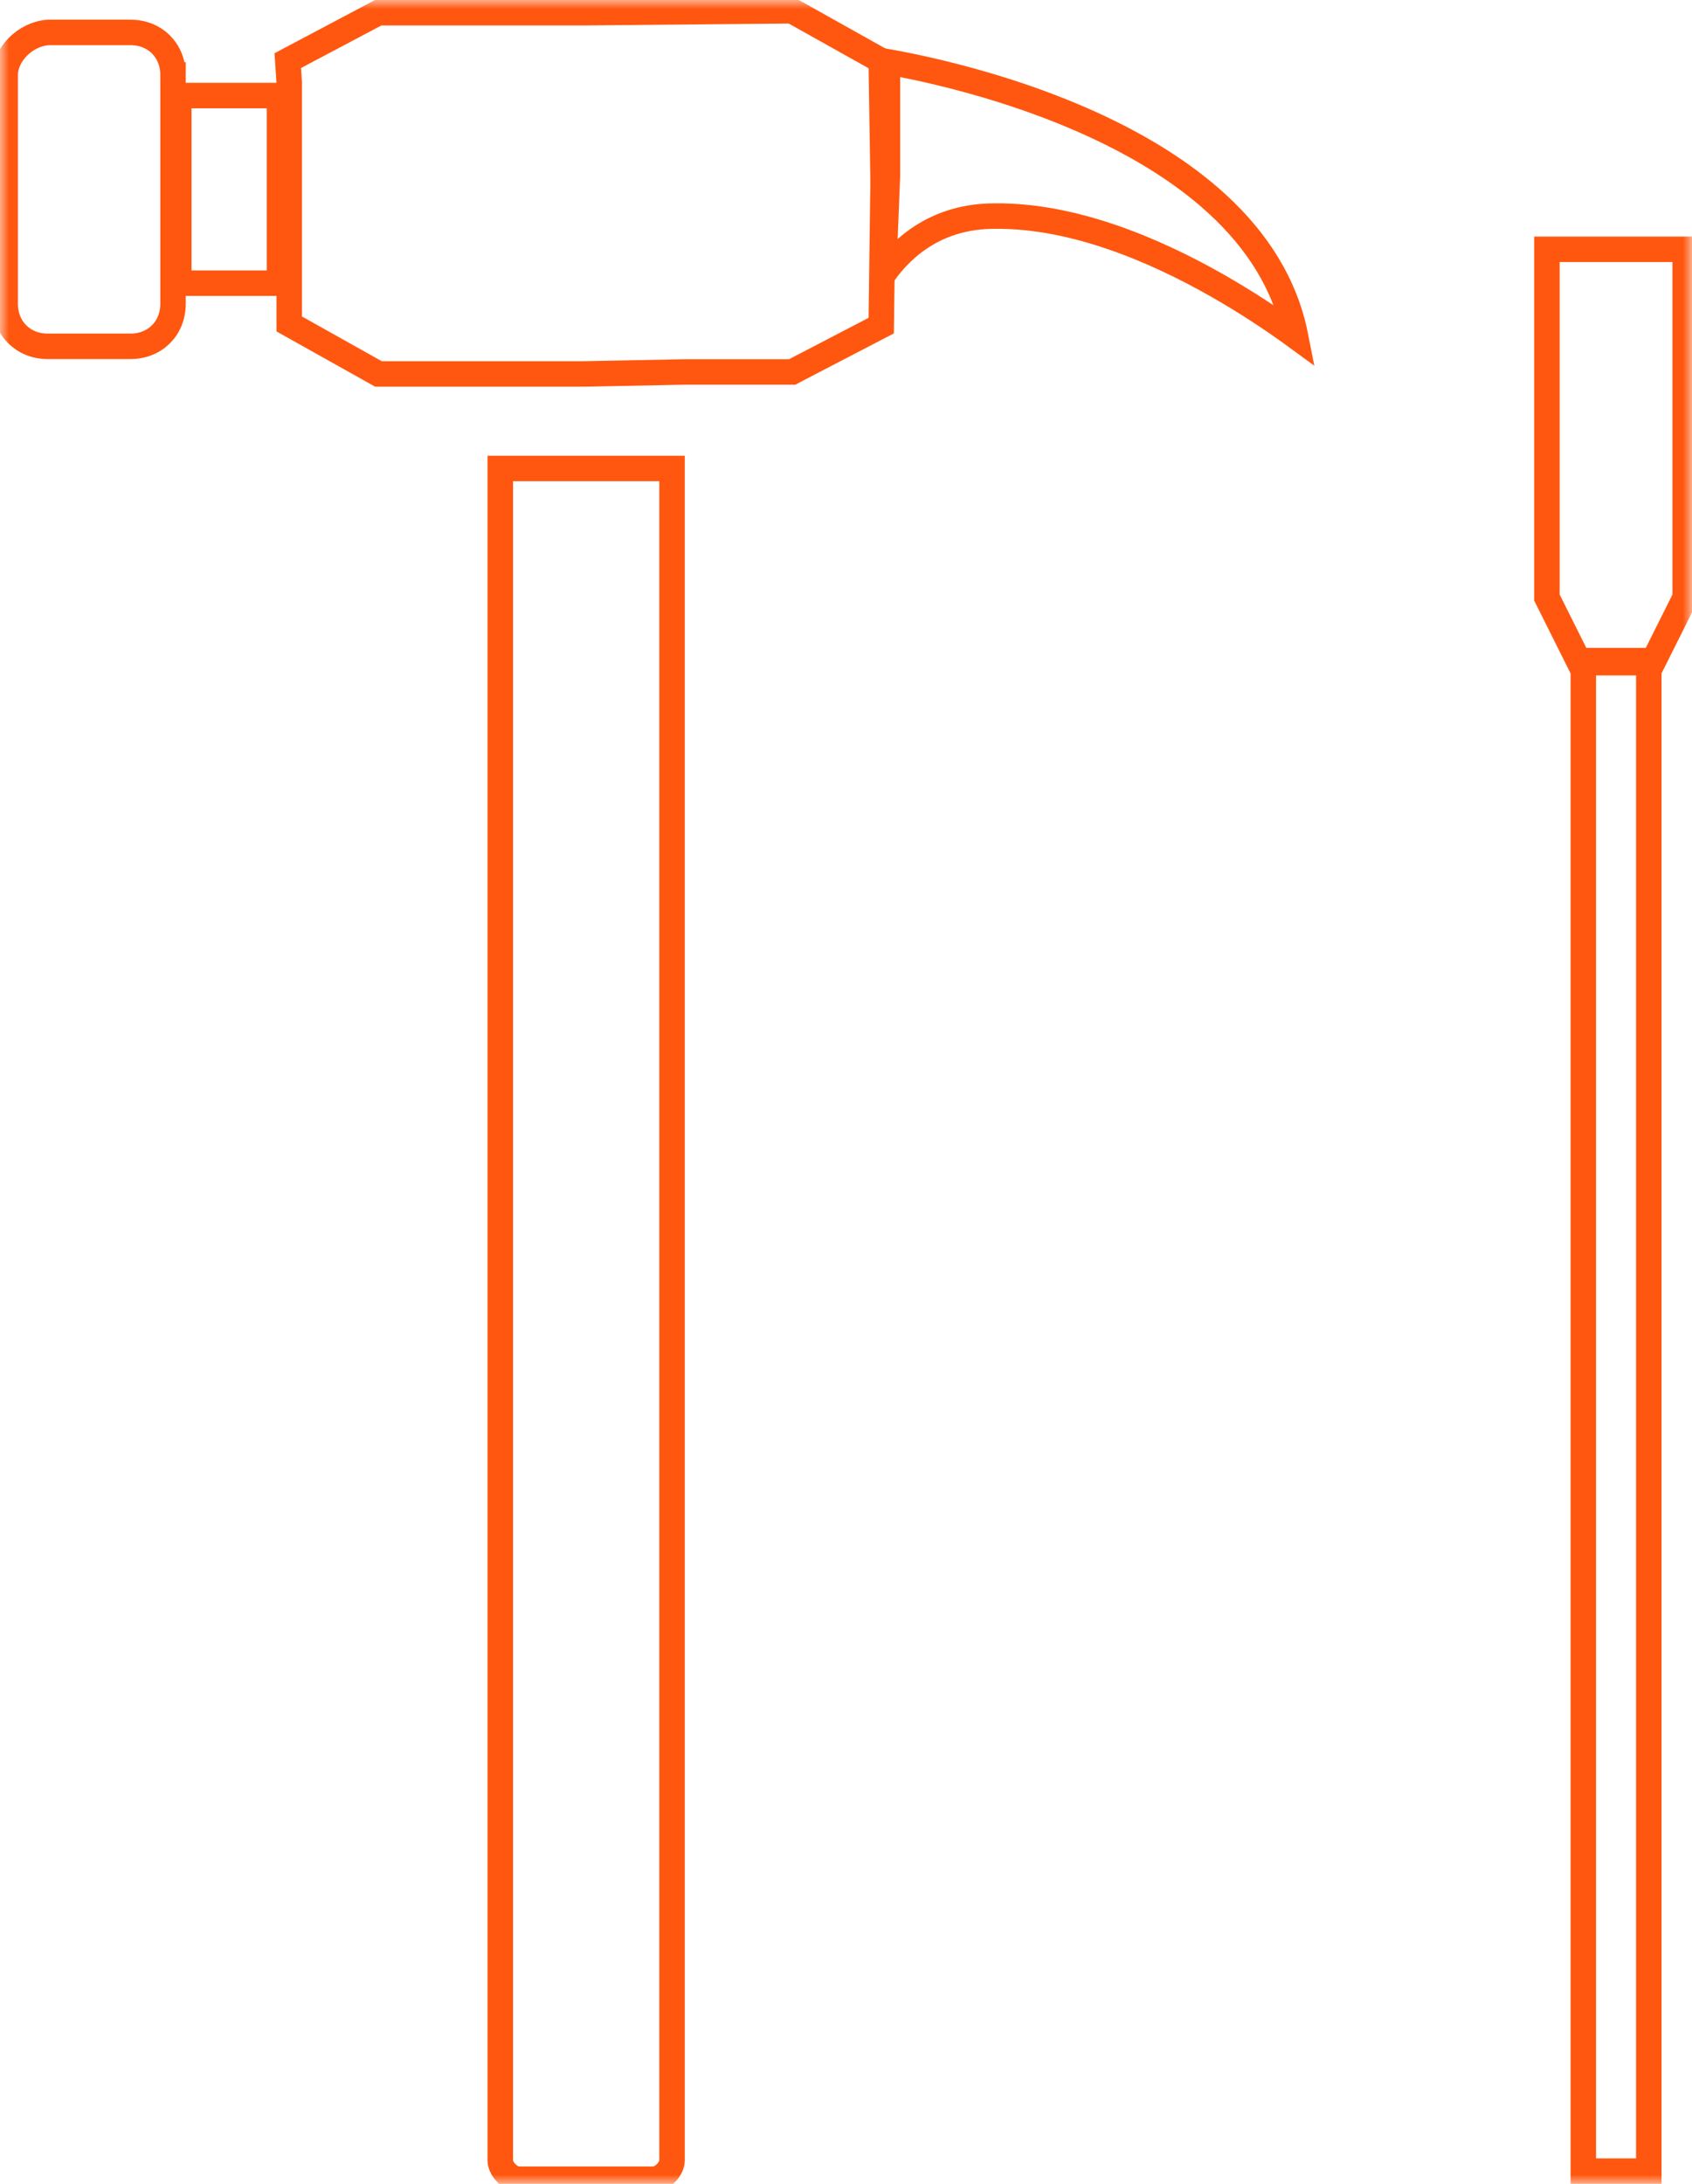<svg width="93" height="120" viewBox="0 0 93 120" fill="none" xmlns="http://www.w3.org/2000/svg">
<mask id="mask0" mask-type="alpha" maskUnits="userSpaceOnUse" x="0" y="0" width="93" height="120">
<rect width="93" height="120" fill="#C4C4C4"/>
</mask>
<g mask="url(#mask0)">
<rect x="90.626" y="36.414" width="82.886" height="3.6" transform="rotate(90 90.626 36.414)" stroke="#FF570F" stroke-width="1.4"/>
<path d="M92.626 13.7L92.626 32.835L90.893 36.3L86.758 36.3L85.026 32.835L85.026 13.7L92.626 13.7Z" stroke="#FF570F" stroke-width="1.4"/>
<path d="M32.218 25.742L27.497 25.742L27.497 48.676L27.497 118.712C27.497 118.918 27.607 119.182 27.834 119.409C28.061 119.636 28.326 119.746 28.532 119.746L35.904 119.746C36.11 119.746 36.375 119.636 36.602 119.409C36.829 119.182 36.939 118.918 36.939 118.712L36.939 48.676L36.939 25.742L32.218 25.742Z" stroke="#FF570F" stroke-width="1.4"/>
<path d="M15.895 4.505L15.897 4.528L15.897 4.551V9.972L15.897 16.26L15.897 17.801L20.8 20.547L26.689 20.547H32.103L37.625 20.439L37.625 20.439L37.639 20.439L43.539 20.439L48.436 17.892L48.539 9.973L48.437 3.339L43.53 0.591L32.116 0.698L32.116 0.698L32.11 0.698L20.791 0.698L15.817 3.331L15.895 4.505Z" stroke="#FF570F" stroke-width="1.4"/>
<path d="M15.364 9.972L15.364 5.251L9.826 5.251L9.826 15.56H15.364L15.364 9.972Z" stroke="#FF570F" stroke-width="1.4"/>
<path d="M9.51 4.118L10.21 4.118L9.51 4.118C9.51 2.77 8.522 1.782 7.174 1.782L2.646 1.782C1.354 1.88 0.285 3.017 0.285 4.118L0.285 16.694C0.285 18.042 1.273 19.03 2.621 19.03L7.174 19.03C8.522 19.03 9.51 18.042 9.51 16.694L9.51 16.26L9.51 4.552L9.51 4.118Z" stroke="#FF570F" stroke-width="1.4"/>
<path d="M48.777 9.67L48.562 15.044C49.689 13.466 51.601 11.876 54.655 11.874C59.017 11.819 63.512 13.764 66.863 15.665C68.55 16.622 69.971 17.582 70.971 18.303C71.053 18.362 71.132 18.42 71.209 18.476C70.069 12.678 64.862 8.938 59.49 6.587C56.589 5.318 53.709 4.486 51.549 3.971C50.47 3.714 49.575 3.536 48.95 3.424C48.89 3.413 48.832 3.403 48.777 3.393L48.777 9.642L48.777 9.656L48.777 9.67Z" stroke="#FF570F" stroke-width="1.4"/>
</g>
</svg>
